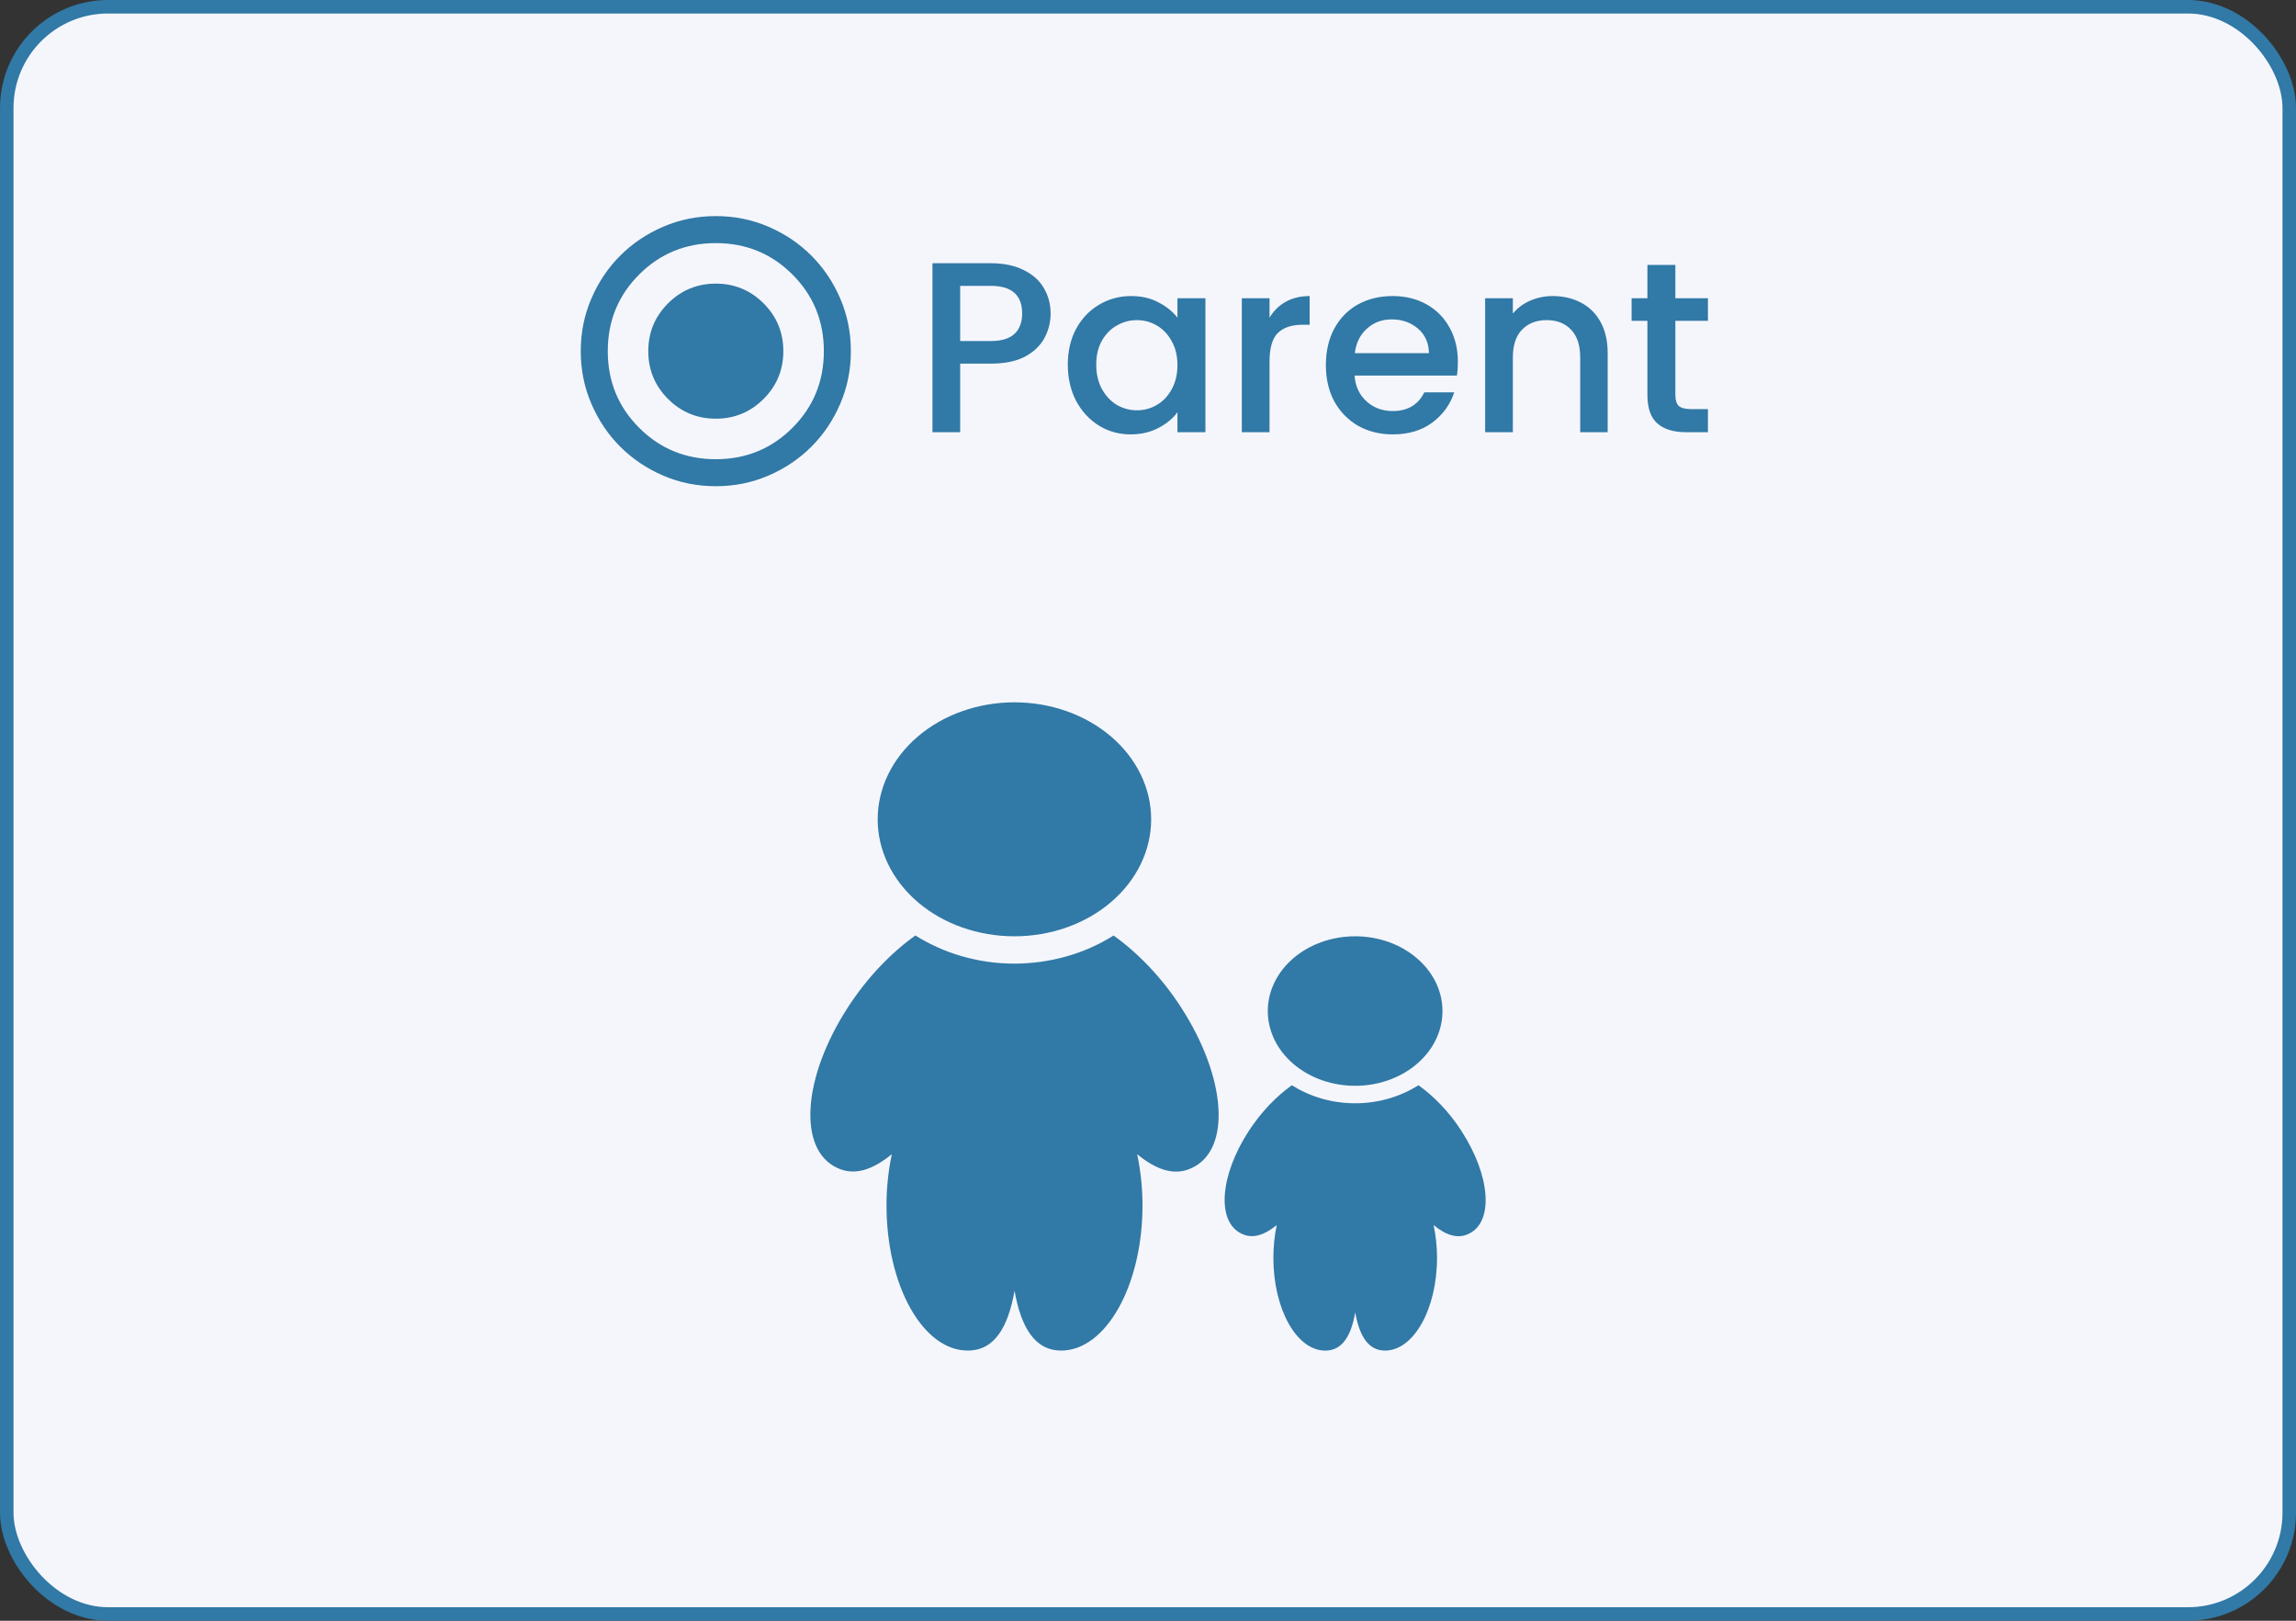 <svg width="170" height="120" viewBox="0 0 170 120" fill="none" xmlns="http://www.w3.org/2000/svg">
<rect x="0" y="0" width="170" height="120" fill="#333333" stroke="none"/>
<rect x="0.5" y="0.5" width="169" height="119" rx="7.5" fill="#F5F6FC"/>
<rect x="0.5" y="0.5" width="169" height="119" rx="7.5" stroke="#3179A6"/>
<rect x="2" y="10" width="166" height="32" rx="4" fill="#F5F6FC"/>
<path d="M53 31C54.383 31 55.562 30.512 56.538 29.538C57.513 28.562 58 27.383 58 26C58 24.617 57.513 23.438 56.538 22.462C55.562 21.488 54.383 21 53 21C51.617 21 50.438 21.488 49.462 22.462C48.487 23.438 48 24.617 48 26C48 27.383 48.487 28.562 49.462 29.538C50.438 30.512 51.617 31 53 31ZM53 36C51.617 36 50.317 35.737 49.1 35.212C47.883 34.688 46.825 33.975 45.925 33.075C45.025 32.175 44.312 31.117 43.788 29.9C43.263 28.683 43 27.383 43 26C43 24.617 43.263 23.317 43.788 22.1C44.312 20.883 45.025 19.825 45.925 18.925C46.825 18.025 47.883 17.312 49.1 16.788C50.317 16.262 51.617 16 53 16C54.383 16 55.683 16.262 56.9 16.788C58.117 17.312 59.175 18.025 60.075 18.925C60.975 19.825 61.688 20.883 62.212 22.1C62.737 23.317 63 24.617 63 26C63 27.383 62.737 28.683 62.212 29.9C61.688 31.117 60.975 32.175 60.075 33.075C59.175 33.975 58.117 34.688 56.9 35.212C55.683 35.737 54.383 36 53 36ZM53 34C55.233 34 57.125 33.225 58.675 31.675C60.225 30.125 61 28.233 61 26C61 23.767 60.225 21.875 58.675 20.325C57.125 18.775 55.233 18 53 18C50.767 18 48.875 18.775 47.325 20.325C45.775 21.875 45 23.767 45 26C45 28.233 45.775 30.125 47.325 31.675C48.875 33.225 50.767 34 53 34Z" fill="#3179A6"/>
<path d="M77.789 23.216C77.789 23.852 77.639 24.452 77.339 25.016C77.039 25.58 76.559 26.042 75.899 26.402C75.239 26.75 74.393 26.924 73.361 26.924H71.093V32H69.041V19.49H73.361C74.321 19.49 75.131 19.658 75.791 19.994C76.463 20.318 76.961 20.762 77.285 21.326C77.621 21.89 77.789 22.52 77.789 23.216ZM73.361 25.25C74.141 25.25 74.723 25.076 75.107 24.728C75.491 24.368 75.683 23.864 75.683 23.216C75.683 21.848 74.909 21.164 73.361 21.164H71.093V25.25H73.361ZM79.062 26.996C79.062 26 79.266 25.118 79.674 24.35C80.094 23.582 80.659 22.988 81.367 22.568C82.087 22.136 82.879 21.92 83.743 21.92C84.522 21.92 85.201 22.076 85.776 22.388C86.365 22.688 86.832 23.066 87.18 23.522V22.082H89.251V32H87.18V30.524C86.832 30.992 86.359 31.382 85.758 31.694C85.159 32.006 84.475 32.162 83.707 32.162C82.855 32.162 82.075 31.946 81.367 31.514C80.659 31.07 80.094 30.458 79.674 29.678C79.266 28.886 79.062 27.992 79.062 26.996ZM87.18 27.032C87.18 26.348 87.037 25.754 86.749 25.25C86.472 24.746 86.106 24.362 85.65 24.098C85.195 23.834 84.703 23.702 84.174 23.702C83.647 23.702 83.154 23.834 82.698 24.098C82.243 24.35 81.871 24.728 81.582 25.232C81.306 25.724 81.168 26.312 81.168 26.996C81.168 27.68 81.306 28.28 81.582 28.796C81.871 29.312 82.243 29.708 82.698 29.984C83.166 30.248 83.659 30.38 84.174 30.38C84.703 30.38 85.195 30.248 85.65 29.984C86.106 29.72 86.472 29.336 86.749 28.832C87.037 28.316 87.18 27.716 87.18 27.032ZM93.998 23.522C94.298 23.018 94.694 22.628 95.186 22.352C95.69 22.064 96.284 21.92 96.968 21.92V24.044H96.446C95.642 24.044 95.03 24.248 94.61 24.656C94.202 25.064 93.998 25.772 93.998 26.78V32H91.946V22.082H93.998V23.522ZM107.944 26.798C107.944 27.17 107.92 27.506 107.872 27.806H100.294C100.354 28.598 100.648 29.234 101.176 29.714C101.704 30.194 102.352 30.434 103.12 30.434C104.224 30.434 105.004 29.972 105.46 29.048H107.674C107.374 29.96 106.828 30.71 106.036 31.298C105.256 31.874 104.284 32.162 103.12 32.162C102.172 32.162 101.32 31.952 100.564 31.532C99.82 31.1 99.232 30.5 98.8 29.732C98.38 28.952 98.17 28.052 98.17 27.032C98.17 26.012 98.374 25.118 98.782 24.35C99.202 23.57 99.784 22.97 100.528 22.55C101.284 22.13 102.148 21.92 103.12 21.92C104.056 21.92 104.89 22.124 105.622 22.532C106.354 22.94 106.924 23.516 107.332 24.26C107.74 24.992 107.944 25.838 107.944 26.798ZM105.802 26.15C105.79 25.394 105.52 24.788 104.992 24.332C104.464 23.876 103.81 23.648 103.03 23.648C102.322 23.648 101.716 23.876 101.212 24.332C100.708 24.776 100.408 25.382 100.312 26.15H105.802ZM114.967 21.92C115.747 21.92 116.443 22.082 117.055 22.406C117.679 22.73 118.165 23.21 118.513 23.846C118.861 24.482 119.035 25.25 119.035 26.15V32H117.001V26.456C117.001 25.568 116.779 24.89 116.335 24.422C115.891 23.942 115.285 23.702 114.517 23.702C113.749 23.702 113.137 23.942 112.681 24.422C112.237 24.89 112.015 25.568 112.015 26.456V32H109.963V22.082H112.015V23.216C112.351 22.808 112.777 22.49 113.293 22.262C113.821 22.034 114.379 21.92 114.967 21.92ZM124.047 23.756V29.246C124.047 29.618 124.131 29.888 124.299 30.056C124.479 30.212 124.779 30.29 125.199 30.29H126.459V32H124.839C123.915 32 123.207 31.784 122.715 31.352C122.223 30.92 121.977 30.218 121.977 29.246V23.756H120.807V22.082H121.977V19.616H124.047V22.082H126.459V23.756H124.047Z" fill="#3179A6"/>
<rect width="70" height="68" transform="translate(50 42)" fill="#F5F6FC"/>
<path d="M82.453 69.263C80.331 70.611 77.76 71.341 75.117 71.348C72.366 71.348 69.843 70.558 67.778 69.263C66.005 70.528 64.236 72.339 62.788 74.571C59.423 79.758 59.051 85.078 61.96 86.458C63.257 87.089 64.623 86.616 66.033 85.454C65.769 86.706 65.637 87.975 65.638 89.246C65.638 95.192 68.334 99.996 71.652 99.996C73.653 99.996 74.644 98.246 75.119 95.568C75.592 98.227 76.586 99.996 78.572 99.996C81.876 99.996 84.593 95.19 84.593 89.246C84.593 87.911 84.447 86.636 84.196 85.456C85.615 86.62 86.977 87.102 88.278 86.462C91.18 85.082 90.804 79.764 87.441 74.575C85.998 72.341 84.225 70.532 82.451 69.267L82.453 69.263ZM75.115 69.324C76.444 69.324 77.76 69.099 78.988 68.664C80.216 68.228 81.332 67.59 82.272 66.785C83.212 65.98 83.957 65.025 84.465 63.974C84.973 62.923 85.235 61.797 85.234 60.659C85.234 59.522 84.972 58.395 84.462 57.344C83.953 56.294 83.207 55.339 82.267 54.535C81.326 53.731 80.21 53.093 78.982 52.658C77.753 52.223 76.437 52 75.107 52C72.422 52.001 69.847 52.914 67.948 54.54C66.05 56.165 64.984 58.369 64.985 60.667C64.986 62.965 66.054 65.168 67.954 66.793C69.853 68.417 72.429 69.325 75.115 69.324ZM100.342 80.393C103.908 80.393 106.803 77.916 106.803 74.861C106.803 71.805 103.904 69.324 100.34 69.324C98.624 69.325 96.978 69.908 95.765 70.946C94.552 71.984 93.87 73.392 93.869 74.861C93.87 76.329 94.553 77.737 95.766 78.775C96.98 79.812 98.626 80.393 100.342 80.393ZM108.217 83.746C107.295 82.32 106.165 81.162 105.029 80.353C103.705 81.183 102.097 81.688 100.34 81.688C98.582 81.688 96.967 81.183 95.65 80.353C94.515 81.162 93.384 82.32 92.457 83.746C90.305 87.061 90.068 90.461 91.927 91.343C92.755 91.748 93.63 91.444 94.529 90.704C94.366 91.503 94.284 92.314 94.283 93.126C94.283 96.93 96.004 100 98.126 100C99.403 100 100.042 98.881 100.344 97.171C100.647 98.871 101.281 99.998 102.553 99.998C104.665 99.998 106.401 96.926 106.401 93.126C106.401 92.276 106.306 91.458 106.146 90.706C107.051 91.448 107.924 91.758 108.757 91.347C110.606 90.469 110.365 87.067 108.217 83.752V83.746Z" fill="#3179A6"/>
</svg>
